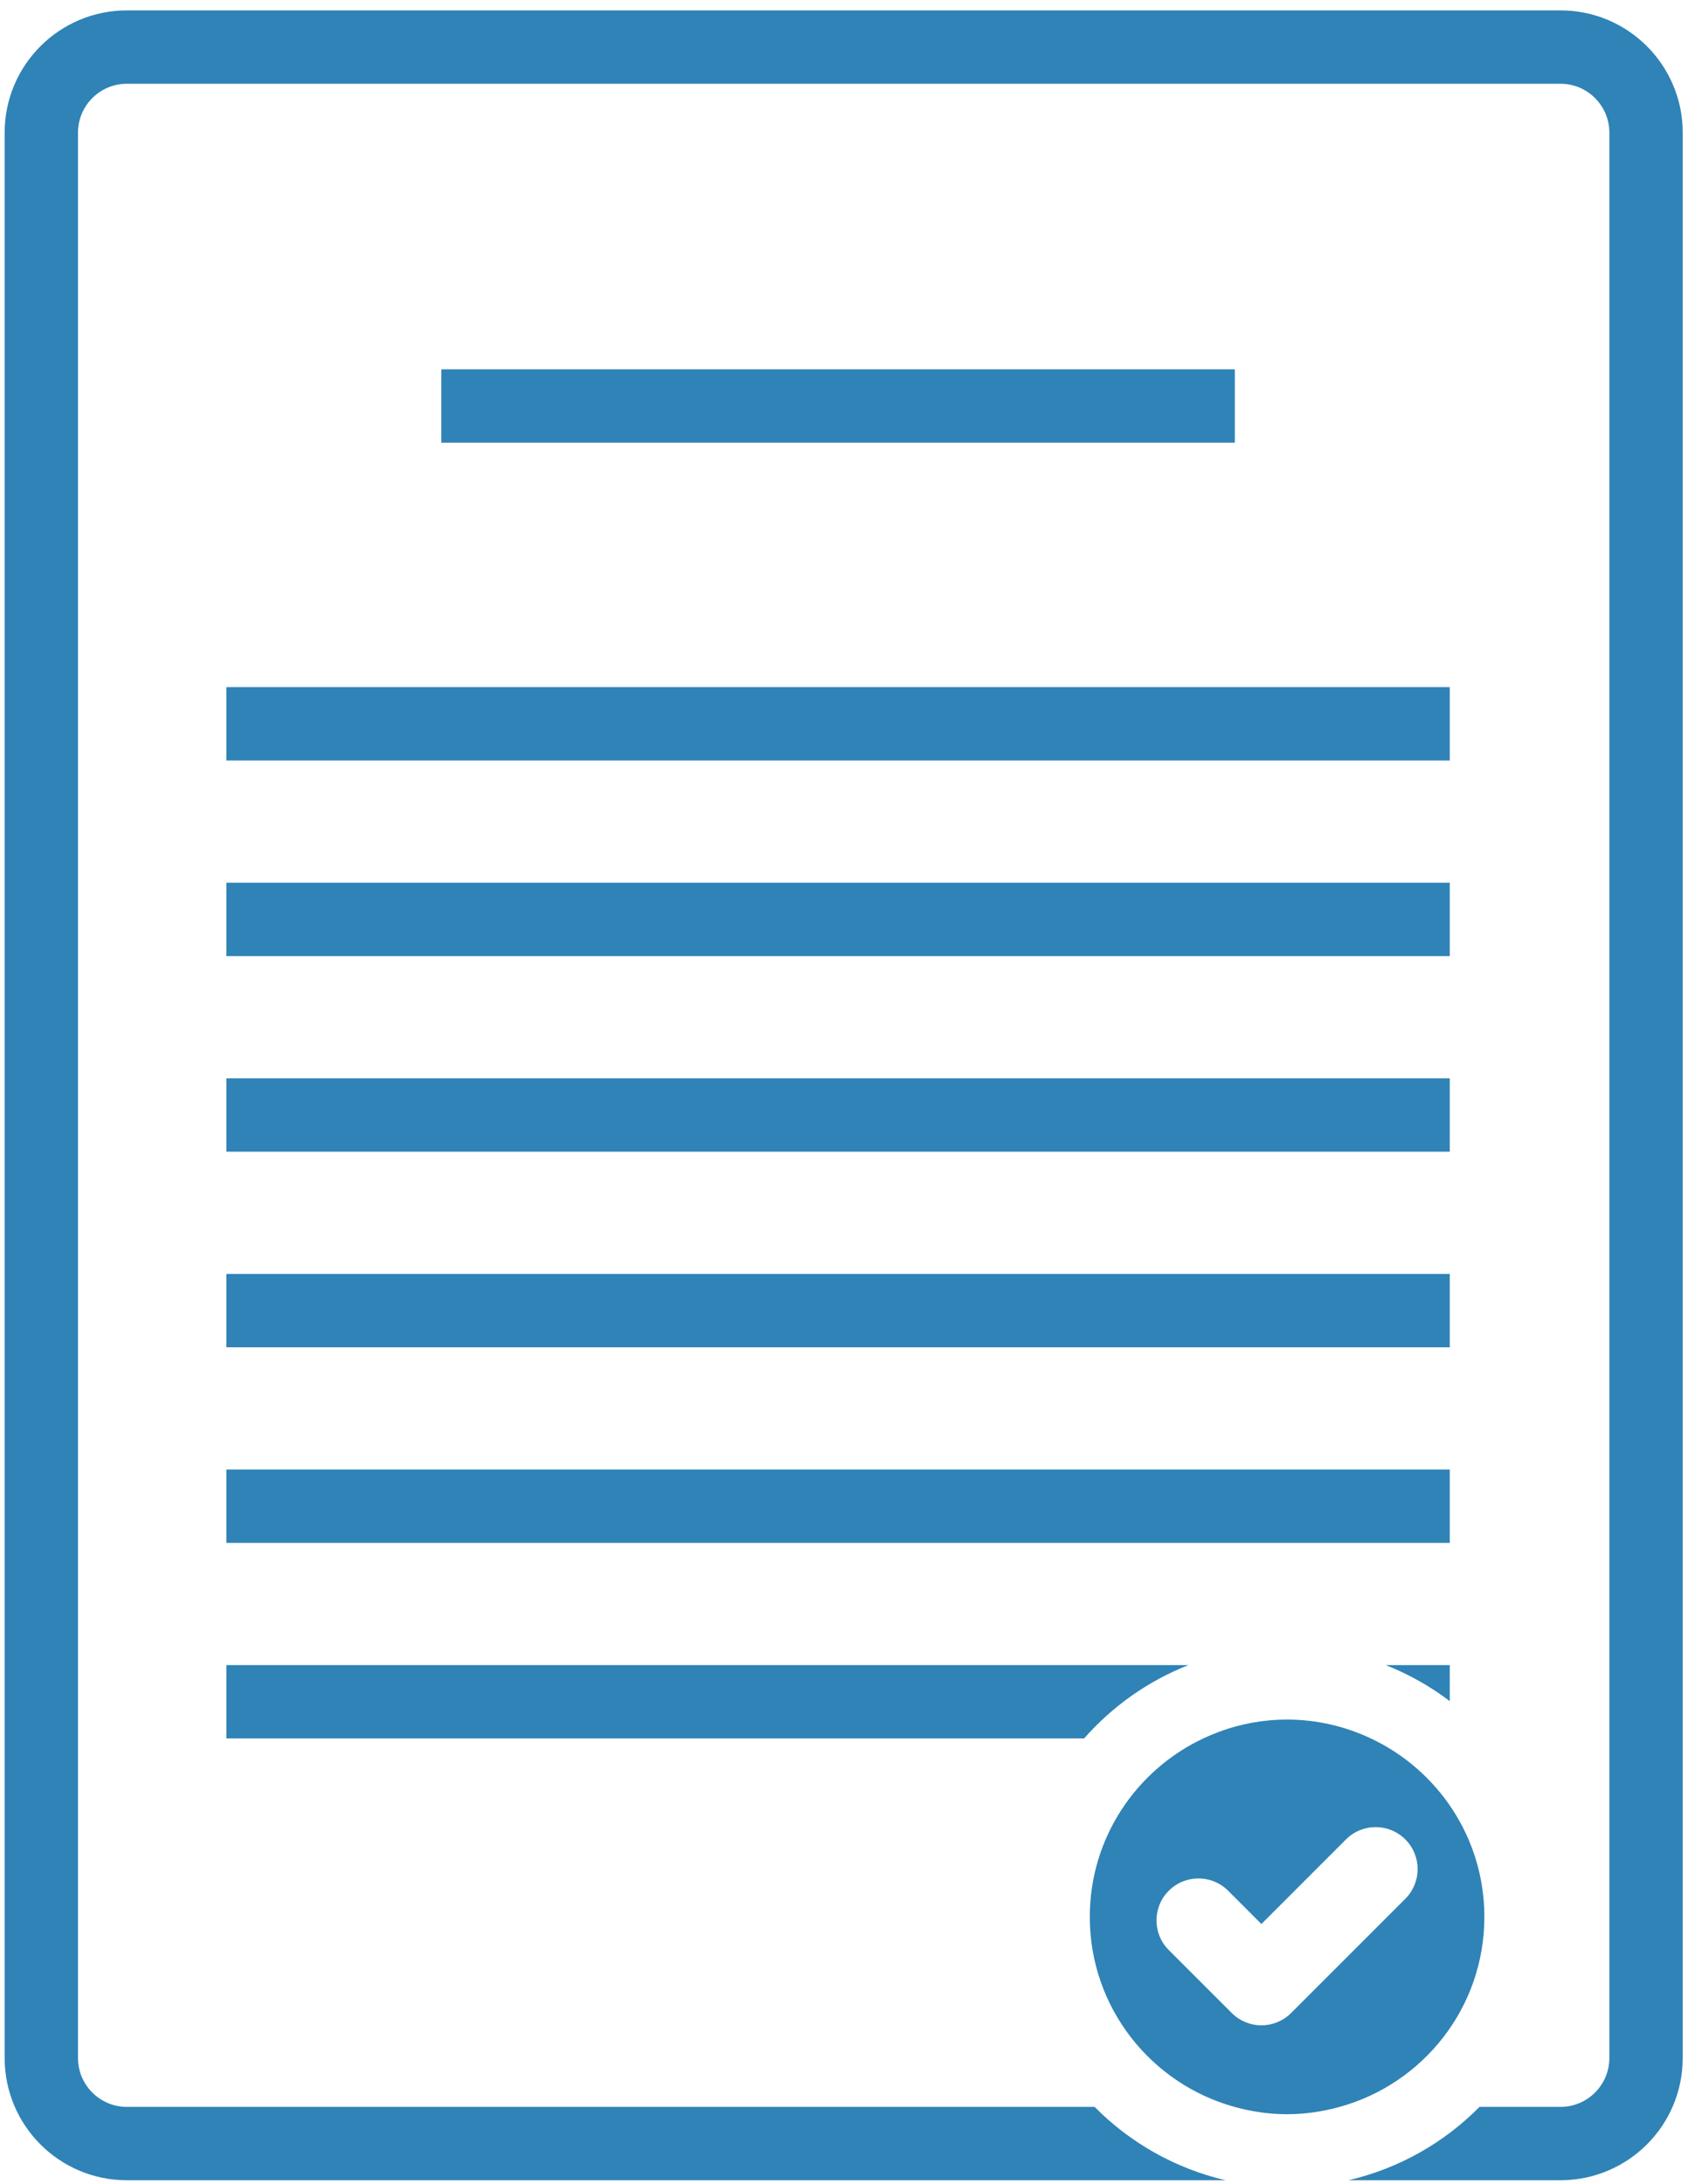 <?xml version="1.0" encoding="UTF-8" standalone="no"?>
<svg width="104px" height="134px" viewBox="0 0 104 134" version="1.1" xmlns="http://www.w3.org/2000/svg" xmlns:xlink="http://www.w3.org/1999/xlink">
    <!-- Generator: Sketch 3.6.1 (26313) - http://www.bohemiancoding.com/sketch -->
    <title>Group</title>
    <desc>Created with Sketch.</desc>
    <defs>
        <filter x="-50%" y="-50%" width="200%" height="200%" filterUnits="objectBoundingBox" id="filter-1">
            <feOffset dx="0" dy="2" in="SourceAlpha" result="shadowOffsetOuter1"></feOffset>
            <feGaussianBlur stdDeviation="2" in="shadowOffsetOuter1" result="shadowBlurOuter1"></feGaussianBlur>
            <feColorMatrix values="0 0 0 0 0.816   0 0 0 0 0.824   0 0 0 0 0.827  0 0 0 0.7 0" in="shadowBlurOuter1" type="matrix" result="shadowMatrixOuter1"></feColorMatrix>
            <feMerge>
                <feMergeNode in="shadowMatrixOuter1"></feMergeNode>
                <feMergeNode in="SourceGraphic"></feMergeNode>
            </feMerge>
        </filter>
    </defs>
    <g id="Page-1" stroke="none" stroke-width="1" fill="none" fill-rule="evenodd">
        <g id="NC---Screen-1" transform="translate(-111, -142)">
            <g id="Card-Item" transform="translate(20, 59)">
                <rect id="Background-Card-Item" stroke="#9B9B9B" stroke-width="0.5" fill="#FFFFFF" filter="url(#filter-1)" x="0" y="0" width="280" height="419"></rect>
                <g id="Center-Cell" transform="translate(0, 54)">
                    <rect id="Background-Header" x="0" y="0" width="280" height="325"></rect>
                    <g id="Group" transform="translate(79, 29)" fill="#2F83B6">
                        <path d="M100.954,46.658 L25.89,46.658 L25.89,42.158 L100.954,42.158 L100.954,46.658 L100.954,46.658 Z M87.766,22.658 L39.078,22.658 L39.078,27.158 L87.766,27.158 L87.766,22.658 L87.766,22.658 Z M100.954,54.158 L25.89,54.158 L25.89,58.658 L100.954,58.658 L100.954,54.158 L100.954,54.158 Z M100.954,66.158 L25.89,66.158 L25.89,70.658 L100.954,70.658 L100.954,66.158 L100.954,66.158 Z M100.954,78.158 L25.89,78.158 L25.89,82.658 L100.954,82.658 L100.954,78.158 L100.954,78.158 Z M100.954,90.158 L25.89,90.158 L25.89,94.658 L100.954,94.658 L100.954,90.158 L100.954,90.158 Z M107.746,0.638 L19.785,0.638 C15.643,0.638 12.286,3.995 12.286,8.138 L12.286,126.263 C12.286,130.406 15.643,133.763 19.785,133.763 L87.2,133.763 C84.1,133.04 81.328,131.456 79.163,129.263 L19.785,129.263 C18.131,129.263 16.785,127.919 16.785,126.263 L16.785,8.138 C16.785,6.482 18.131,5.138 19.785,5.138 L107.746,5.138 C109.4,5.138 110.746,6.482 110.746,8.138 L110.746,126.263 C110.746,127.919 109.4,129.263 107.746,129.263 L102.778,129.263 C100.613,131.456 97.841,133.04 94.74,133.763 L107.746,133.763 C111.888,133.763 115.246,130.406 115.246,126.263 L115.246,8.138 C115.246,3.997 111.888,0.638 107.746,0.638 L107.746,0.638 Z M84.917,102.158 L25.89,102.158 L25.89,106.658 L78.516,106.658 C80.249,104.689 82.436,103.133 84.917,102.158 L84.917,102.158 Z M100.954,102.158 L97.023,102.158 C98.439,102.715 99.757,103.462 100.954,104.368 L100.954,102.158 L100.954,102.158 Z M103.076,117.606 C103.076,123.173 99.314,127.85 94.196,129.263 C93.167,129.547 92.09,129.712 90.971,129.712 C89.852,129.712 88.773,129.548 87.746,129.263 C82.628,127.85 78.866,123.171 78.866,117.606 C78.866,112.761 81.718,108.593 85.829,106.658 C87.391,105.923 89.129,105.5 90.969,105.5 C92.81,105.5 94.55,105.923 96.113,106.658 C100.223,108.593 103.076,112.76 103.076,117.606 L103.076,117.606 Z M98.227,112.852 C97.722,112.349 97.064,112.097 96.406,112.097 C95.747,112.097 95.087,112.349 94.585,112.852 L89.396,118.043 L87.355,116 C86.85,115.496 86.194,115.246 85.534,115.246 C84.874,115.246 84.218,115.498 83.714,116 C82.707,117.005 82.707,118.637 83.714,119.642 L87.576,123.503 C88.058,123.986 88.715,124.259 89.397,124.259 C90.08,124.259 90.737,123.986 91.219,123.503 L98.228,116.492 C99.233,115.489 99.233,113.856 98.227,112.852 L98.227,112.852 Z" id="Shape"></path>
                    </g>
                </g>
            </g>
        </g>
    </g>
</svg>
